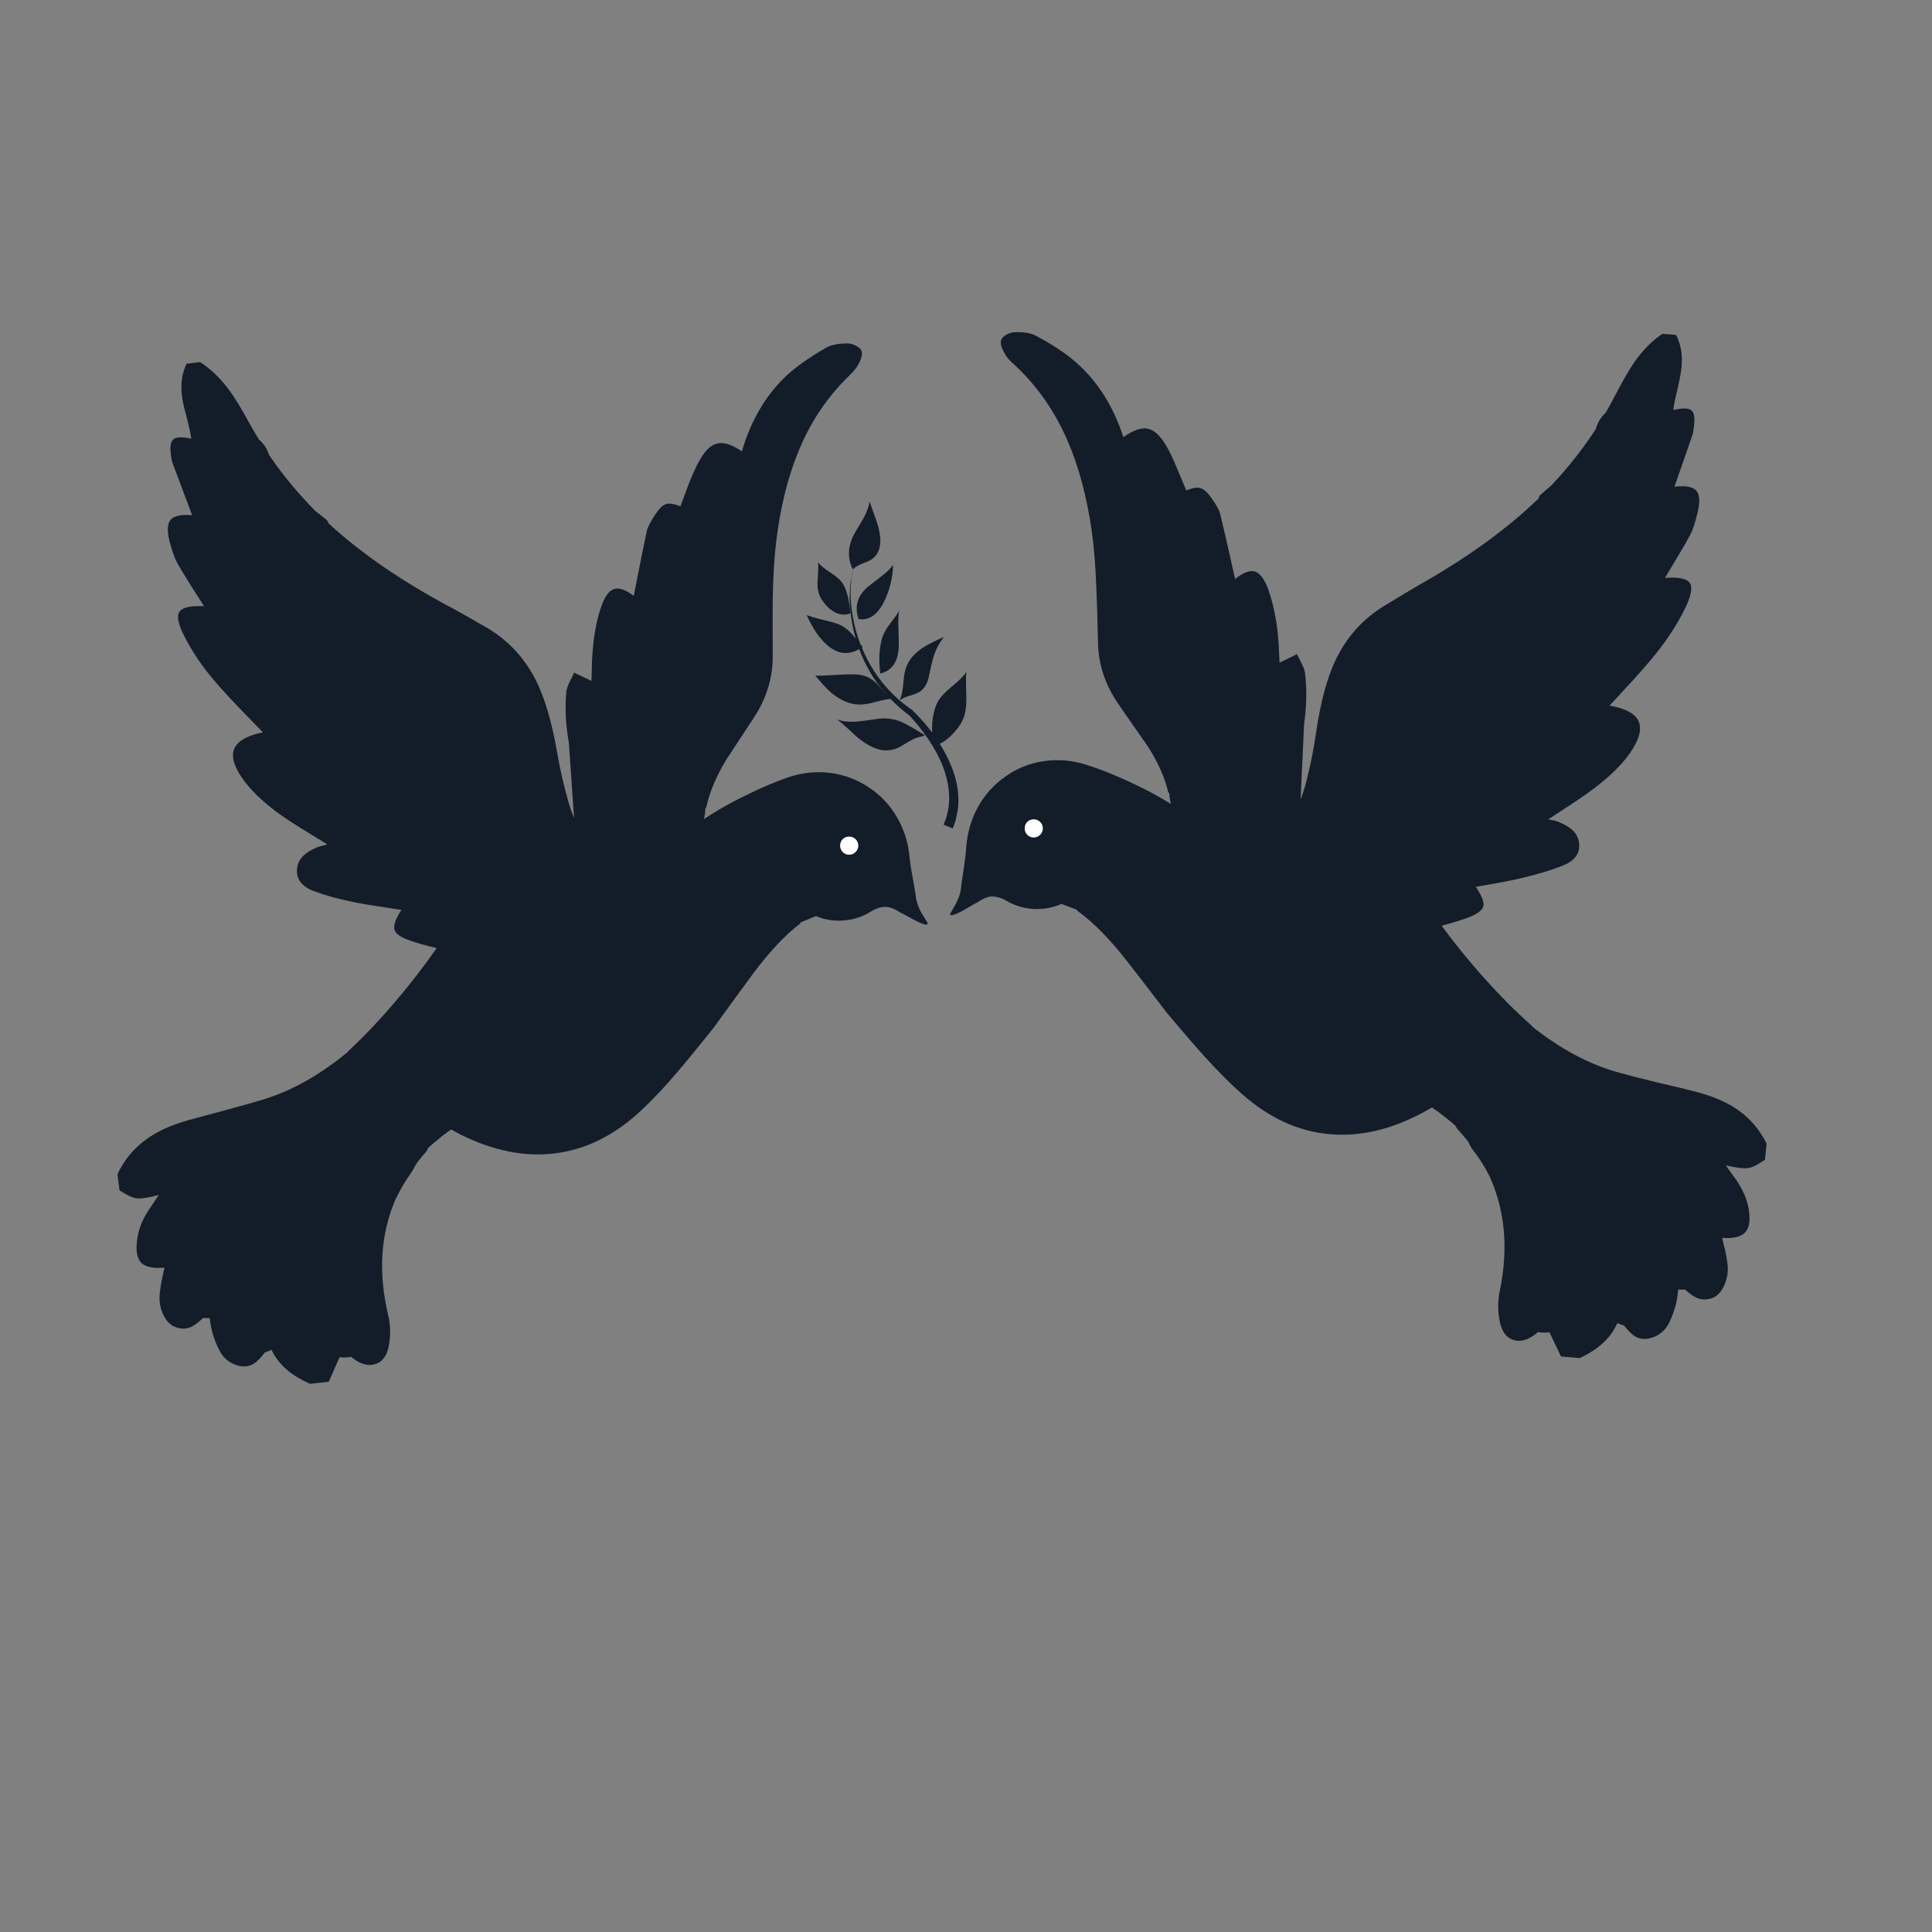 <?xml version="1.0" encoding="utf-8"?>
<!-- Generator: Adobe Illustrator 16.0.0, SVG Export Plug-In . SVG Version: 6.00 Build 0)  -->
<!DOCTYPE svg PUBLIC "-//W3C//DTD SVG 1.1//EN" "http://www.w3.org/Graphics/SVG/1.1/DTD/svg11.dtd">
<svg version="1.1" id="Layer_1" xmlns="http://www.w3.org/2000/svg" xmlns:xlink="http://www.w3.org/1999/xlink" x="0px" y="0px"
	 width="300px" height="300px" viewBox="0 0 300 300" enable-background="new 0 0 300 300" xml:space="preserve">
<rect x="0" y="0" width="300" height="300" fill="#808080" stroke="none"/>
<g>
	<path fill-rule="evenodd" clip-rule="evenodd" fill="#131D29" d="M155.482,52.716c0.115-0.262,0.386-0.517,0.812-0.762
		c0.426-0.213,0.819-0.336,1.18-0.369c1.475-0.065,2.63,0.132,3.466,0.59c2.507,1.344,4.53,2.688,6.07,4.031
		c3.392,2.949,5.866,6.841,7.423,11.674c1.507-1.064,2.752-1.507,3.735-1.327c1.032,0.197,2.016,1.098,2.949,2.704
		c0.508,0.869,1.048,2,1.622,3.392c0.328,0.787,0.819,1.958,1.475,3.514c0.95-0.409,1.688-0.532,2.212-0.369
		c0.541,0.18,1.131,0.729,1.77,1.647c0.378,0.557,0.623,0.943,0.737,1.155c0.279,0.459,0.459,0.869,0.542,1.229
		c0.409,1.639,1.179,4.998,2.31,10.077c1.262-1,2.285-1.384,3.072-1.155c0.786,0.229,1.483,1.164,2.089,2.802
		c0.541,1.507,0.967,3.269,1.278,5.284c0.131,0.852,0.237,1.884,0.319,3.097c0.033,0.688,0.082,1.68,0.147,2.974l2.703-1.328
		c0.147,0.312,0.394,0.803,0.738,1.475c0.294,0.574,0.467,1.065,0.516,1.475c0.294,2.458,0.246,5.088-0.147,7.889l-0.541,11.699
		c0.295-0.753,0.558-1.548,0.786-2.384c0.688-2.622,1.229-5.292,1.623-8.012c0.688-4.702,1.696-8.447,3.023-11.232
		c1.769-3.687,4.382-6.546,7.84-8.578c2.146-1.311,3.769-2.286,4.866-2.925c7.554-4.244,13.829-8.774,18.826-13.592
		c0.017-0.262,0.139-0.475,0.369-0.639l1.573-1.352c2.604-2.752,4.915-5.678,6.93-8.774l0.051-0.172
		c0.262-0.901,0.753-1.688,1.474-2.36c0.558-0.95,1.032-1.818,1.425-2.605c1.214-2.326,2.237-4.096,3.072-5.308
		c1.296-1.835,2.737-3.285,4.327-4.351l2.113,0.172c0.868,1.655,1.114,3.613,0.737,5.874c-0.082,0.557-0.278,1.524-0.59,2.9
		c-0.311,1.213-0.5,2.171-0.565,2.876c1.458-0.328,2.409-0.295,2.852,0.098c0.425,0.41,0.523,1.376,0.294,2.9
		c-0.032,0.278-0.082,0.541-0.146,0.787l-2.826,8.136c1.703-0.197,2.826,0,3.366,0.589c0.558,0.623,0.631,1.762,0.222,3.417
		c-0.36,1.54-0.729,2.671-1.106,3.392c-0.491,0.933-1.139,2.064-1.941,3.391c-0.442,0.737-1.114,1.86-2.016,3.368
		c2.13-0.148,3.416,0.115,3.858,0.786c0.459,0.672,0.214,1.991-0.737,3.957c-1.18,2.377-2.646,4.662-4.399,6.857
		c-0.934,1.181-2.13,2.573-3.588,4.179c-0.836,0.901-2.081,2.253-3.735,4.055c2.507,0.443,4.014,1.27,4.521,2.482
		c0.525,1.229,0.05,2.892-1.425,4.989c-1.147,1.605-2.762,3.228-4.842,4.867c-0.967,0.77-2.212,1.663-3.736,2.678
		c-0.868,0.558-2.22,1.442-4.056,2.655c0.083,0,0.377,0.058,0.885,0.172c0.279,0.066,0.508,0.131,0.688,0.197
		c0.983,0.41,1.704,0.828,2.163,1.254c0.655,0.589,1.016,1.335,1.081,2.236c0.099,1.524-0.794,2.646-2.679,3.367
		c-1.704,0.671-3.761,1.294-6.169,1.868c-0.967,0.23-2.154,0.476-3.564,0.737c-1.621,0.278-2.834,0.492-3.637,0.639
		c0.901,1.343,1.294,2.335,1.18,2.974c-0.147,0.64-0.909,1.229-2.286,1.77c-1.114,0.41-2.516,0.844-4.202,1.303
		c2.064,2.802,4.275,5.522,6.636,8.16c2.392,2.67,4.776,5.063,7.152,7.177l0.491,0.491c4.342,3.393,8.685,5.693,13.026,6.906
		c1.508,0.426,3.506,0.942,5.997,1.549c3.063,0.705,5.063,1.188,5.997,1.449c2.605,0.656,4.775,1.565,6.513,2.729
		c2.016,1.376,3.563,3.163,4.646,5.358l-0.246,2.507c-1.147,0.786-2.023,1.221-2.63,1.303c-0.606,0.098-1.754-0.041-3.44-0.418
		c0.278,0.426,0.721,1.049,1.327,1.867c0.523,0.722,0.917,1.361,1.18,1.918c0.573,1.065,0.934,2.18,1.081,3.342
		c0.213,1.59-0.008,2.704-0.663,3.343c-0.656,0.64-1.827,0.901-3.516,0.787c0.1,0.458,0.263,1.13,0.492,2.015
		c0.164,0.804,0.278,1.475,0.344,2.017c0.131,1.146-0.024,2.229-0.467,3.243c-0.426,1.017-1.023,1.688-1.794,2.016
		c-0.803,0.328-1.598,0.353-2.384,0.074c-0.557-0.229-1.213-0.681-1.967-1.352c-0.394,0.031-0.737,0.031-1.032,0
		c-0.098,0.867-0.164,1.352-0.196,1.449c-0.082,0.524-0.188,0.975-0.319,1.353c-0.378,1.294-0.804,2.294-1.278,2.998
		c-0.672,0.934-1.557,1.523-2.654,1.77c-0.835,0.213-1.605,0.106-2.311-0.319c-0.491-0.312-1.049-0.868-1.671-1.672
		c-0.344-0.082-0.688-0.204-1.032-0.369c-0.558,1.263-1.368,2.352-2.434,3.27c-0.852,0.771-1.982,1.491-3.392,2.163l-2.925-0.246
		l-1.794-3.76c-0.508,0.065-0.991,0.074-1.45,0.024l-0.344-0.05l-0.222,0.196c-1.278,1.05-2.482,1.386-3.612,1.009
		c-1.115-0.36-1.819-1.36-2.114-2.998c-0.295-1.558-0.287-3.073,0.024-4.548c1.377-6.619,0.836-12.6-1.622-17.941
		c-0.771-1.491-1.59-2.785-2.457-3.883c-0.296-0.378-0.565-0.844-0.812-1.401c-0.524-0.656-1.065-1.295-1.622-1.917
		c-0.115-0.099-0.238-0.287-0.369-0.565c-0.491-0.442-0.982-0.853-1.475-1.229c-0.639-0.524-1.36-1.058-2.162-1.598l-1.45,0.811
		c-5.015,2.671-9.872,3.776-14.575,3.318c-4.768-0.442-9.241-2.499-13.419-6.169c-1.885-1.655-3.9-3.679-6.047-6.071
		c-1.131-1.245-2.998-3.407-5.604-6.488c-2.851-3.735-4.998-6.521-6.439-8.356c-2.589-3.293-5.079-5.809-7.471-7.545
		c-0.05-0.034-0.107-0.107-0.173-0.222l-2.359-0.885c-1.311,0.574-2.703,0.836-4.178,0.787c-1.557-0.065-2.999-0.483-4.326-1.254
		c-0.885-0.507-1.704-0.737-2.458-0.688c-0.639,0.082-1.343,0.394-2.113,0.934c-0.164,0.05-0.804,0.41-1.918,1.083
		c-0.999,0.573-1.687,0.868-2.063,0.884c-0.213,0.016-0.278-0.074-0.197-0.27c0.017-0.05,0.188-0.353,0.516-0.91
		c0.738-1.212,1.131-2.351,1.181-3.416c0.196-1.376,0.344-2.392,0.442-3.047c0.164-1.098,0.27-2.016,0.319-2.753
		c0.147-2.343,0.771-4.498,1.868-6.464c1.048-1.884,2.458-3.44,4.227-4.669c1.737-1.245,3.663-2.032,5.776-2.36
		c2.212-0.361,4.433-0.196,6.661,0.492c2.687,0.835,5.718,2.097,9.094,3.785c1.048,0.508,2.441,1.287,4.178,2.335l-0.074-0.295
		c-0.114-0.426-0.172-0.86-0.172-1.302c-0.114-0.115-0.18-0.213-0.196-0.295c-0.541-2.293-1.638-4.71-3.294-7.25
		c-2.031-2.884-3.547-5.063-4.547-6.538c-1.933-2.85-2.949-5.915-3.047-9.191c-0.082-3.949-0.173-6.915-0.271-8.897
		c-0.131-3.424-0.377-6.374-0.738-8.848c-0.785-5.276-2.015-9.84-3.686-13.69c-1.967-4.571-4.662-8.471-8.087-11.699
		c-0.476-0.427-0.786-0.721-0.933-0.885c-0.345-0.344-0.591-0.672-0.738-0.983C155.459,53.97,155.27,53.225,155.482,52.716z
		 M128.275,53.994c0.819-0.458,1.966-0.68,3.441-0.664c0.376,0.017,0.77,0.132,1.179,0.344c0.426,0.23,0.713,0.476,0.86,0.738
		c0.213,0.507,0.041,1.262-0.517,2.261c-0.163,0.311-0.409,0.647-0.736,1.007c-0.132,0.147-0.427,0.451-0.885,0.909
		c-3.359,3.294-5.957,7.259-7.792,11.896c-1.573,3.899-2.679,8.488-3.318,13.764c-0.295,2.491-0.467,5.44-0.517,8.848
		c-0.016,2-0.016,4.973,0,8.921c-0.016,3.277-0.958,6.366-2.827,9.266c-0.966,1.49-2.424,3.711-4.375,6.66
		c-1.573,2.605-2.605,5.047-3.096,7.325c-0.017,0.098-0.074,0.196-0.173,0.294c0,0.442-0.049,0.885-0.147,1.327l-0.074,0.296
		c1.705-1.098,3.089-1.926,4.154-2.483c3.327-1.753,6.308-3.089,8.946-4.006c2.212-0.737,4.424-0.958,6.636-0.664
		c2.129,0.296,4.08,1.033,5.85,2.212c1.802,1.18,3.252,2.704,4.351,4.571c1.146,1.934,1.818,4.064,2.015,6.391
		c0.066,0.737,0.205,1.662,0.418,2.776c0.099,0.639,0.271,1.639,0.517,2.999c0.082,1.082,0.507,2.212,1.277,3.392
		c0.344,0.557,0.525,0.852,0.541,0.884c0.082,0.23,0.017,0.336-0.197,0.32c-0.376-0.017-1.072-0.304-2.089-0.86
		c-1.146-0.639-1.793-0.982-1.941-1.032c-0.787-0.524-1.508-0.811-2.162-0.859c-0.754-0.034-1.558,0.212-2.409,0.737
		c-1.311,0.819-2.753,1.278-4.326,1.376c-1.458,0.098-2.851-0.131-4.178-0.688l-2.334,0.959c-0.065,0.114-0.123,0.196-0.172,0.246
		c-2.327,1.786-4.735,4.35-7.226,7.693c-1.409,1.9-3.49,4.752-6.242,8.553c-2.523,3.146-4.334,5.357-5.432,6.637
		c-2.081,2.457-4.039,4.529-5.874,6.217c-4.08,3.785-8.503,5.965-13.272,6.539c-4.67,0.589-9.553-0.386-14.648-2.926l-1.451-0.786
		c-0.786,0.54-1.499,1.09-2.138,1.646c-0.492,0.377-0.975,0.795-1.451,1.253c-0.115,0.296-0.221,0.492-0.32,0.591
		c-0.573,0.622-1.098,1.278-1.573,1.966c-0.262,0.541-0.532,1.008-0.811,1.401c-0.82,1.131-1.598,2.458-2.335,3.981
		c-2.327,5.391-2.712,11.38-1.156,17.966c0.36,1.458,0.41,2.975,0.148,4.547c-0.246,1.639-0.926,2.654-2.04,3.048
		c-1.098,0.41-2.311,0.106-3.638-0.909l-0.221-0.196l-0.344,0.073c-0.459,0.05-0.942,0.05-1.45,0l-1.671,3.81l-2.924,0.319
		c-1.426-0.639-2.581-1.335-3.466-2.089c-1.082-0.901-1.917-1.967-2.507-3.194c-0.344,0.163-0.688,0.303-1.032,0.417
		c-0.606,0.803-1.155,1.368-1.646,1.696c-0.672,0.442-1.434,0.573-2.286,0.393c-1.097-0.229-2-0.803-2.704-1.72
		c-0.475-0.673-0.926-1.655-1.352-2.949c-0.132-0.361-0.246-0.804-0.344-1.327c-0.033-0.115-0.115-0.599-0.246-1.45
		c-0.279,0.032-0.615,0.032-1.008,0c-0.737,0.704-1.385,1.18-1.941,1.425c-0.771,0.312-1.565,0.304-2.385-0.024
		c-0.77-0.295-1.393-0.941-1.868-1.941c-0.475-1.016-0.655-2.098-0.54-3.244c0.049-0.557,0.147-1.229,0.294-2.016
		c0.197-0.901,0.344-1.572,0.442-2.016c-1.688,0.147-2.867-0.082-3.54-0.688c-0.671-0.64-0.917-1.754-0.737-3.343
		c0.115-1.18,0.434-2.311,0.958-3.393c0.262-0.557,0.647-1.204,1.155-1.941c0.573-0.853,0.999-1.491,1.278-1.916
		c-1.672,0.441-2.818,0.614-3.441,0.516c-0.606-0.065-1.491-0.475-2.654-1.229l-0.32-2.508c1.033-2.212,2.54-4.03,4.523-5.456
		c1.688-1.212,3.826-2.188,6.414-2.925c0.935-0.262,2.917-0.794,5.948-1.598c2.491-0.671,4.474-1.236,5.948-1.696
		c4.309-1.326,8.594-3.743,12.854-7.25l0.467-0.492c2.326-2.178,4.653-4.637,6.979-7.373c2.293-2.687,4.44-5.464,6.439-8.331
		c-1.721-0.394-3.138-0.795-4.252-1.204c-1.409-0.492-2.179-1.058-2.311-1.696c-0.164-0.639,0.197-1.646,1.082-3.023
		c-0.819-0.131-2.04-0.32-3.663-0.565c-1.425-0.213-2.622-0.418-3.588-0.614c-2.425-0.492-4.498-1.057-6.218-1.696
		c-1.885-0.671-2.802-1.769-2.753-3.293c0.034-0.885,0.369-1.638,1.007-2.261c0.459-0.442,1.172-0.876,2.139-1.303
		c0.18-0.081,0.401-0.146,0.664-0.196c0.541-0.147,0.844-0.229,0.909-0.246c-1.868-1.146-3.244-1.991-4.129-2.531
		c-1.54-0.967-2.811-1.819-3.81-2.556c-2.129-1.606-3.785-3.195-4.964-4.769c-1.524-2.047-2.049-3.694-1.573-4.94
		c0.492-1.229,1.982-2.097,4.473-2.605c-1.721-1.77-2.999-3.089-3.834-3.957c-1.507-1.574-2.745-2.934-3.711-4.081
		c-1.835-2.13-3.359-4.375-4.572-6.734c-1.016-1.933-1.302-3.245-0.86-3.932c0.442-0.688,1.72-0.983,3.834-0.885
		c-0.934-1.475-1.638-2.58-2.114-3.318c-0.819-1.31-1.49-2.425-2.015-3.342c-0.393-0.704-0.794-1.818-1.204-3.343
		c-0.426-1.638-0.377-2.777,0.147-3.417c0.524-0.605,1.638-0.844,3.342-0.712l-3.023-8.037c-0.082-0.23-0.147-0.5-0.196-0.812
		c-0.262-1.507-0.18-2.466,0.246-2.876c0.41-0.426,1.36-0.475,2.852-0.147c-0.115-0.721-0.32-1.688-0.615-2.9
		c-0.376-1.376-0.614-2.343-0.712-2.9c-0.427-2.245-0.23-4.194,0.589-5.85l2.089-0.246c1.622,1.033,3.105,2.45,4.448,4.252
		c0.885,1.163,1.95,2.9,3.196,5.21c0.426,0.771,0.925,1.622,1.499,2.557c0.753,0.655,1.27,1.434,1.549,2.334l0.098,0.172
		c2.064,3.031,4.44,5.898,7.127,8.602l1.623,1.279c0.212,0.164,0.344,0.368,0.393,0.614c5.112,4.703,11.502,9.086,19.17,13.149
		c1.098,0.59,2.736,1.516,4.916,2.777c3.506,1.934,6.193,4.711,8.062,8.332c1.408,2.769,2.522,6.497,3.342,11.183
		c0.458,2.703,1.065,5.358,1.818,7.963c0.246,0.836,0.525,1.614,0.835,2.335l-0.811-11.674c-0.491-2.769-0.623-5.399-0.393-7.89
		c0.048-0.409,0.213-0.91,0.491-1.5c0.344-0.655,0.582-1.146,0.712-1.475l2.704,1.279c0.049-1.312,0.074-2.303,0.074-2.974
		c0.065-1.229,0.147-2.278,0.246-3.146c0.246-1.999,0.631-3.76,1.155-5.284c0.558-1.655,1.229-2.605,2.016-2.852
		c0.77-0.262,1.794,0.09,3.072,1.057c0.999-5.112,1.68-8.488,2.04-10.126c0.099-0.377,0.279-0.794,0.541-1.254
		c0.115-0.229,0.344-0.614,0.688-1.155c0.623-0.951,1.196-1.524,1.72-1.72c0.508-0.164,1.262-0.049,2.262,0.344
		c0.589-1.589,1.032-2.777,1.327-3.564c0.557-1.409,1.081-2.556,1.573-3.441c0.884-1.622,1.834-2.54,2.851-2.752
		c1-0.229,2.261,0.18,3.785,1.229c1.426-4.883,3.793-8.856,7.103-11.92C123.811,56.813,125.801,55.42,128.275,53.994z
		 M135.034,77.883c0.245,0.688,0.646,1.827,1.204,3.417c0.426,1.409,0.558,2.564,0.394,3.465c-0.197,1.097-0.754,1.868-1.672,2.311
		c-0.262,0.131-0.68,0.303-1.253,0.516c-0.41,0.181-0.762,0.385-1.057,0.614c-0.181,0.345-0.328,0.844-0.443,1.5
		c-0.032,0.36-0.073,0.893-0.122,1.598c-0.033,0.967,0.017,2.031,0.147,3.195c0.245,1.932,0.704,3.784,1.376,5.554
		c0.114,0.115,0.229,0.246,0.344,0.393c-0.048,0.033-0.09,0.065-0.122,0.098c0,0.033,0.017,0.073,0.048,0.124
		c0.82,1.982,1.901,3.801,3.245,5.455c0.771,0.935,1.622,1.812,2.557,2.63c0.312-0.623,0.516-1.589,0.614-2.9
		c0.081-1.294,0.353-2.327,0.811-3.097c0.524-0.869,1.336-1.647,2.433-2.335c0.607-0.376,1.623-0.884,3.049-1.524
		c-0.721,0.885-1.27,1.934-1.647,3.146c-0.213,0.705-0.475,1.819-0.786,3.343c-0.311,1.164-0.926,1.925-1.843,2.286
		c-0.263,0.115-0.705,0.263-1.327,0.442c-0.492,0.165-0.926,0.378-1.303,0.64c0.655,0.557,1.352,1.089,2.089,1.598l0.049,0.073
		c1.065,1.05,2.04,2.155,2.925,3.319c-0.033-0.492-0.024-1,0.024-1.524c0.099-1.278,0.385-2.368,0.86-3.269
		c0.394-0.704,1.122-1.491,2.188-2.359c1.131-0.934,1.876-1.679,2.236-2.236c-0.065,0.459-0.065,1.696,0,3.711
		c0.033,1.523-0.131,2.711-0.491,3.564c-0.377,0.9-1.049,1.811-2.016,2.728c-0.622,0.574-1.163,0.951-1.622,1.13
		c0.656,1.049,1.196,2.073,1.622,3.072c0.737,1.688,1.155,3.343,1.254,4.965c0.065,0.9,0.017,1.769-0.147,2.605
		c-0.099,0.492-0.188,0.918-0.271,1.278c-0.114,0.394-0.262,0.803-0.442,1.229l-1.426-0.589c0.18-0.426,0.319-0.787,0.418-1.082
		c0.098-0.328,0.188-0.688,0.271-1.082c0.147-0.77,0.205-1.532,0.172-2.286c-0.032-1.442-0.353-2.966-0.959-4.572
		c-0.523-1.36-1.27-2.76-2.236-4.203c-0.9-1.311-1.884-2.548-2.949-3.711c-1.098-0.819-2.089-1.688-2.974-2.605
		c-0.721,0.098-1.745,0.328-3.072,0.688c-1.213,0.262-2.27,0.262-3.171,0c-1.032-0.295-2.056-0.876-3.072-1.745
		c-0.639-0.574-1.417-1.417-2.334-2.532c0.573,0.017,1.671-0.024,3.293-0.123c1.426-0.097,2.541-0.114,3.342-0.048
		c1.131,0.115,2.098,0.581,2.901,1.4c0.131,0.148,0.466,0.533,1.007,1.156c0.181,0.212,0.36,0.409,0.541,0.59
		c-0.394-0.442-0.771-0.894-1.131-1.352c-1.311-1.737-2.351-3.638-3.121-5.703c-0.016-0.016-0.024-0.033-0.024-0.049
		c-1.655,0.95-3.261,0.786-4.817-0.492c-1.262-1.032-2.376-2.63-3.343-4.792c0.59,0.229,1.401,0.467,2.434,0.713
		c1.097,0.262,1.875,0.475,2.335,0.639c0.802,0.295,1.54,0.811,2.212,1.548c0.18,0.18,0.393,0.426,0.639,0.737
		c-0.442-1.523-0.729-3.063-0.86-4.62c-0.098-1.082-0.106-2.155-0.024-3.219c0.033-0.59,0.099-1.131,0.197-1.623
		c0.098-0.623,0.254-1.114,0.467-1.475c-0.099,0.049-0.181,0.115-0.247,0.197c-0.834-1.753-0.77-3.563,0.197-5.432
		c0.623-1.033,1.09-1.819,1.401-2.36C134.543,79.645,134.887,78.736,135.034,77.883z M133.265,95.998
		c-0.049-0.016-0.058-0.065-0.025-0.147c-0.54-1.787-0.049-3.351,1.475-4.695c0.935-0.721,1.631-1.262,2.09-1.622
		c0.852-0.639,1.475-1.245,1.868-1.818c-0.033,1.868-0.459,3.687-1.278,5.457c-1.065,2.26-2.425,3.244-4.08,2.948
		C133.347,96.038,133.33,95.998,133.265,95.998z M129.037,88.969c0.934,0.605,1.565,1.188,1.892,1.745
		c0.557,0.934,0.935,2.441,1.13,4.522c-0.852,0.328-1.695,0.254-2.531-0.221c-0.688-0.377-1.327-1.008-1.917-1.893
		c-0.508-0.754-0.729-1.704-0.664-2.851c0.115-1.574,0.14-2.556,0.074-2.949C127.35,87.764,128.021,88.313,129.037,88.969z
		 M139.654,94.769c-0.147,0.606-0.196,1.507-0.147,2.703c0.05,1.606,0.066,2.605,0.05,2.999c-0.114,2.343-1.09,3.72-2.925,4.129
		l0.049-0.074c-0.246-1.999-0.164-3.752,0.246-5.259c0.18-0.721,0.59-1.507,1.229-2.36
		C138.942,95.907,139.442,95.194,139.654,94.769z M161.504,129.62c0.279-0.278,0.418-0.606,0.418-0.983
		c0-0.394-0.139-0.729-0.418-1.007c-0.278-0.263-0.606-0.394-0.982-0.394c-0.394,0-0.729,0.131-1.008,0.394
		c-0.263,0.279-0.394,0.614-0.394,1.007c0,0.377,0.131,0.705,0.394,0.983c0.278,0.279,0.614,0.417,1.008,0.417
		C160.897,130.038,161.226,129.899,161.504,129.62z M143.046,114.382c-0.523,0.082-1.073,0.287-1.646,0.614
		c-0.345,0.18-0.828,0.467-1.451,0.86c-1.146,0.672-2.334,0.836-3.563,0.491c-1.081-0.311-2.229-0.983-3.44-2.015
		c-1.295-1.229-2.286-2.105-2.974-2.63c0.869,0.344,1.958,0.451,3.268,0.319c0.754-0.065,1.868-0.212,3.343-0.442
		c1.344-0.115,2.59,0.114,3.736,0.688c0.704,0.328,1.81,0.966,3.318,1.917L143.046,114.382z M131.864,129.915
		c-0.393,0-0.73,0.131-1.008,0.393c-0.262,0.278-0.393,0.614-0.393,1.007c0,0.377,0.131,0.705,0.393,0.983
		c0.278,0.279,0.615,0.418,1.008,0.418c0.376,0,0.705-0.139,0.983-0.418c0.278-0.278,0.418-0.606,0.418-0.983
		c0-0.393-0.14-0.729-0.418-1.007C132.568,130.046,132.24,129.915,131.864,129.915z"/>
	<path fill-rule="evenodd" clip-rule="evenodd" fill="#FFFFFF" d="M161.504,129.62c-0.278,0.279-0.606,0.417-0.982,0.417
		c-0.394,0-0.729-0.139-1.008-0.417c-0.263-0.278-0.394-0.606-0.394-0.983c0-0.394,0.131-0.729,0.394-1.007
		c0.278-0.263,0.614-0.394,1.008-0.394c0.376,0,0.704,0.131,0.982,0.394c0.279,0.279,0.418,0.614,0.418,1.007
		C161.922,129.014,161.783,129.342,161.504,129.62z M131.864,129.915c0.376,0,0.705,0.131,0.983,0.393
		c0.278,0.278,0.418,0.614,0.418,1.007c0,0.377-0.14,0.705-0.418,0.983c-0.278,0.279-0.606,0.418-0.983,0.418
		c-0.393,0-0.73-0.139-1.008-0.418c-0.262-0.278-0.393-0.606-0.393-0.983c0-0.393,0.131-0.729,0.393-1.007
		C131.134,130.046,131.471,129.915,131.864,129.915z"/>
</g>
</svg>
